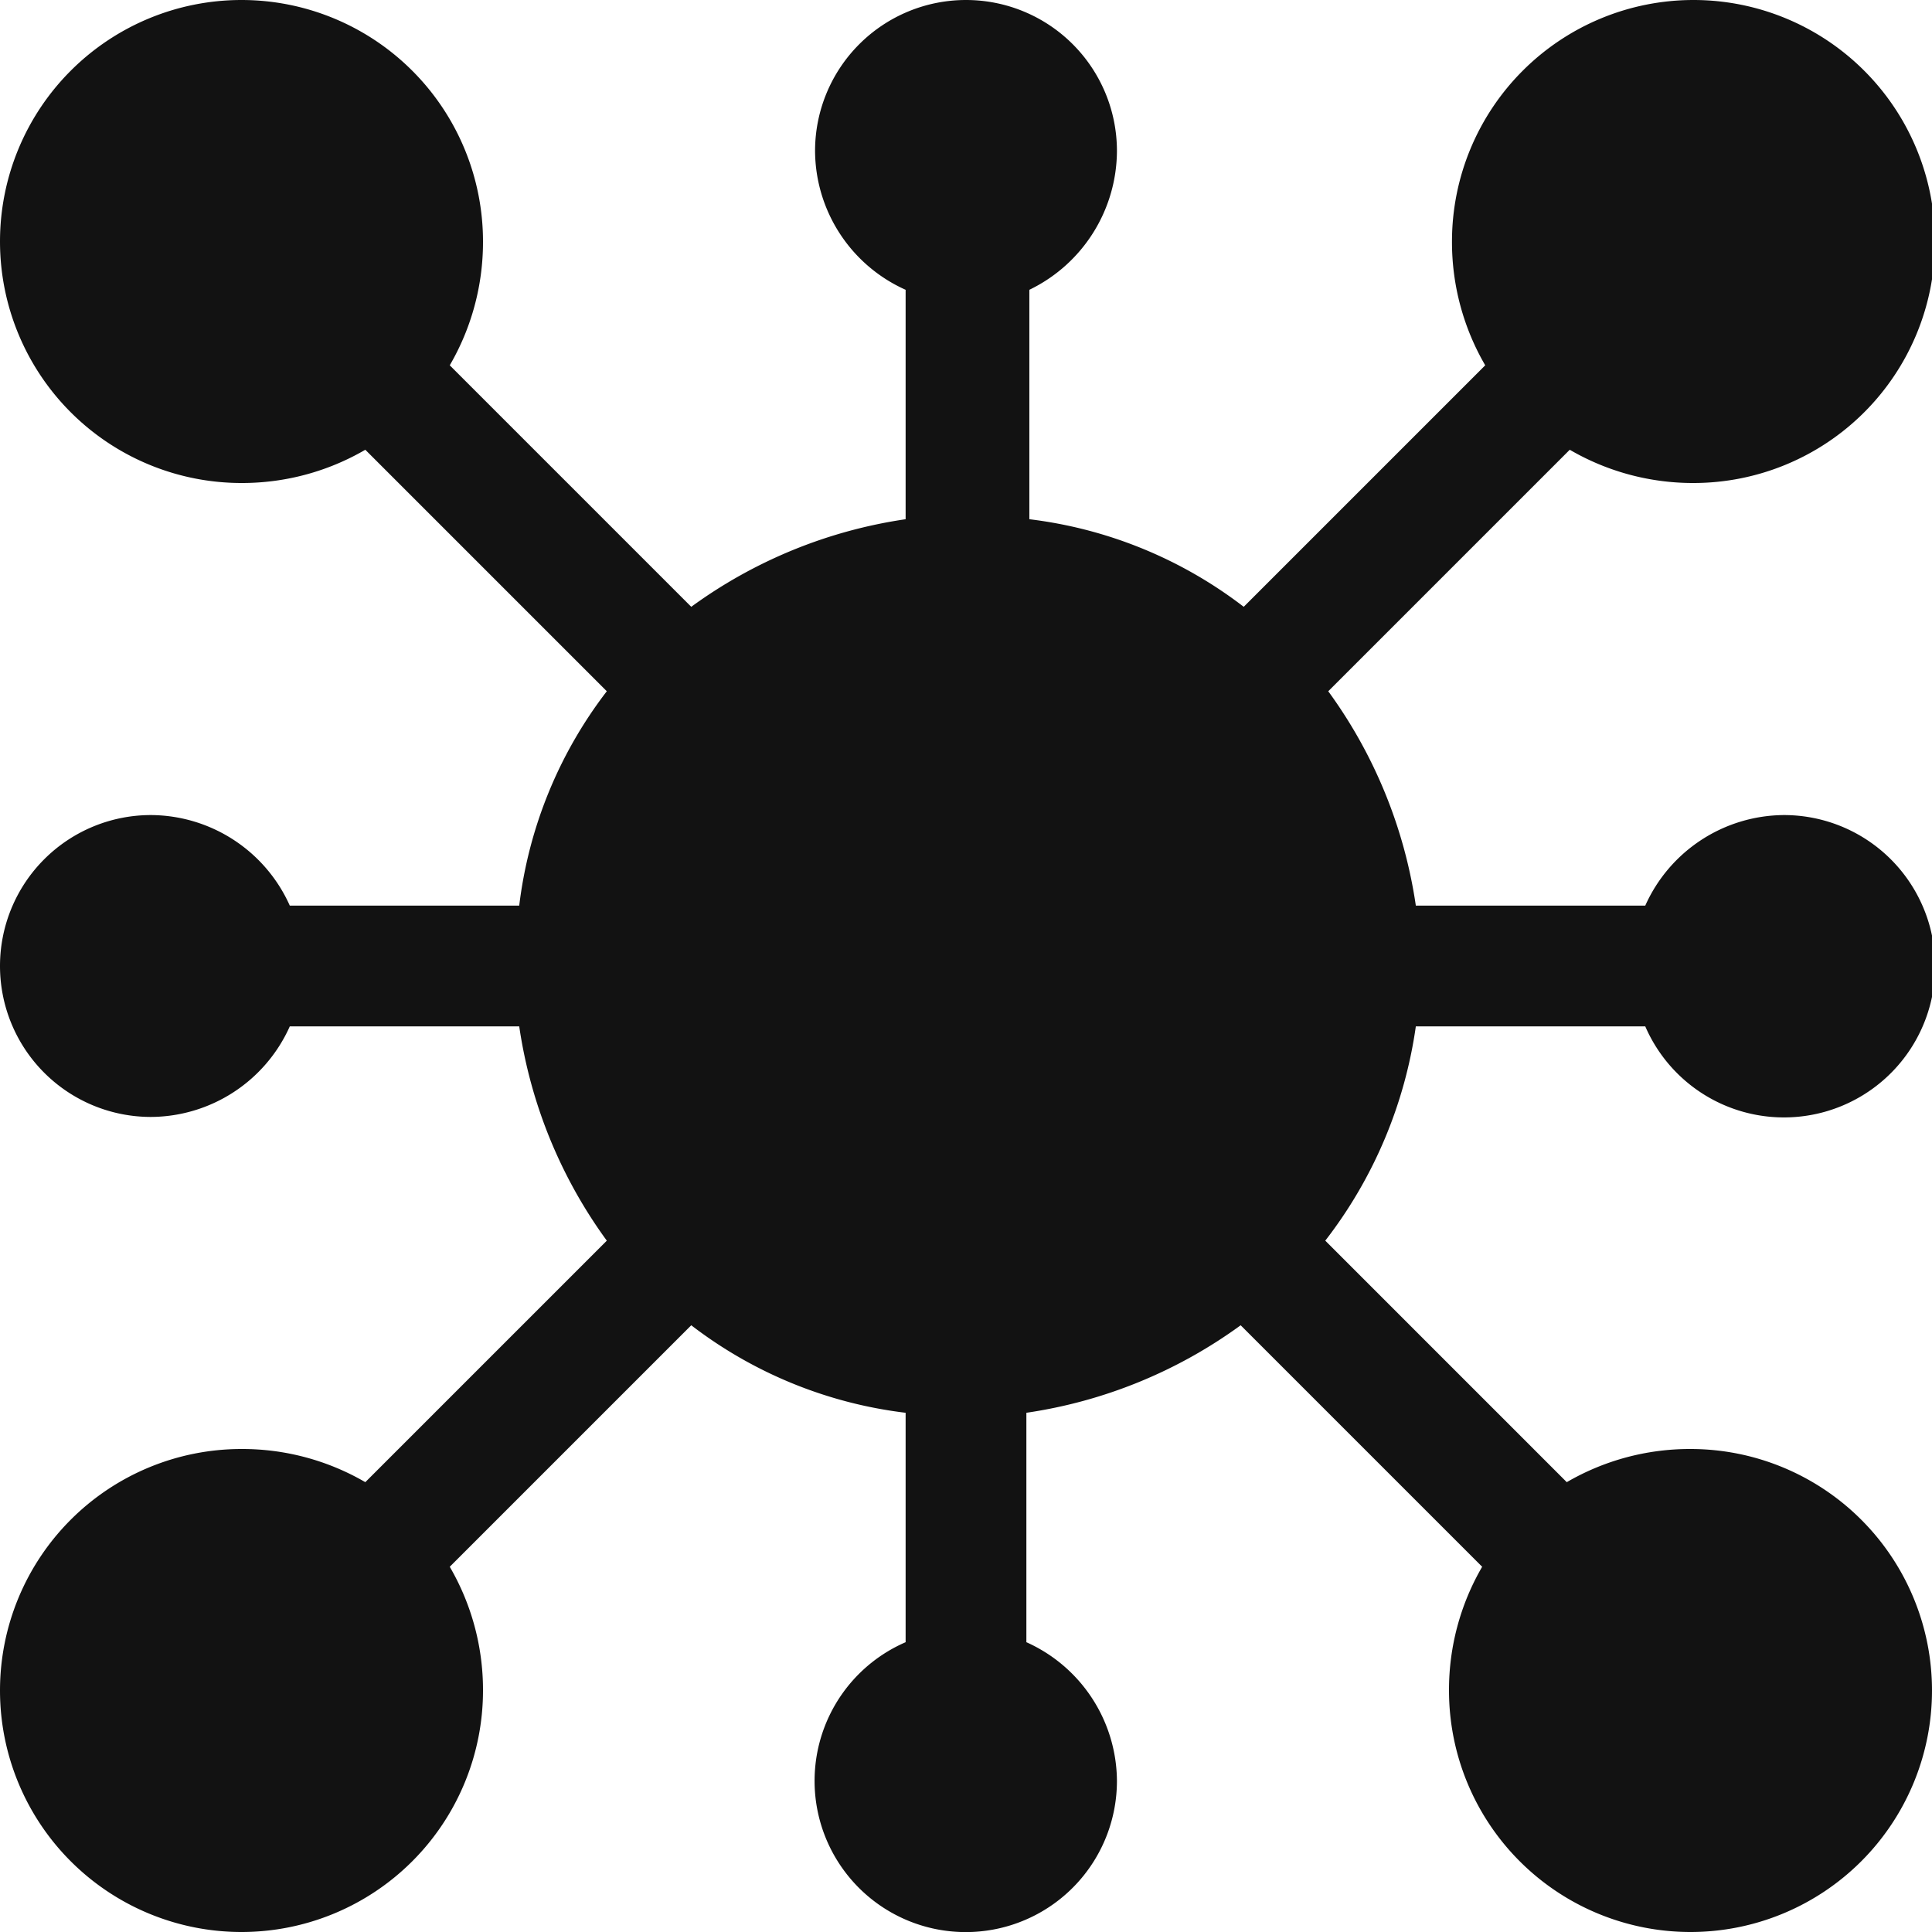<svg xmlns="http://www.w3.org/2000/svg" xmlns:xlink="http://www.w3.org/1999/xlink" width="24" height="24" viewBox="0 0 24 24">
  <defs>
    <clipPath id="clip-ico_social_dark">
      <rect width="24" height="24"/>
    </clipPath>
  </defs>
  <g id="ico_social_dark" clip-path="url(#clip-ico_social_dark)">
    <path id="ico_chart_social" d="M17.588,12.75h2.85a1.878,1.878,0,1,0,1.725-2.625,1.9,1.9,0,0,0-1.725,1.125h-2.85A5.991,5.991,0,0,0,16.5,8.587l3-3A3.04,3.04,0,0,0,21.037,6a3,3,0,1,0-3-3,3.04,3.04,0,0,0,.413,1.538l-3,3A5.44,5.44,0,0,0,12.787,6.45V3.6a1.924,1.924,0,0,0,1.088-1.725,1.875,1.875,0,0,0-3.75,0A1.9,1.9,0,0,0,11.25,3.6V6.45A5.991,5.991,0,0,0,8.587,7.538l-3-3A3.04,3.04,0,0,0,6,3,3,3,0,1,0,3,6a3.04,3.04,0,0,0,1.538-.413l3,3A5.44,5.44,0,0,0,6.45,11.25H3.6a1.9,1.9,0,0,0-1.725-1.125,1.875,1.875,0,0,0,0,3.75A1.9,1.9,0,0,0,3.6,12.75H6.45a5.991,5.991,0,0,0,1.088,2.662l-3,3A3.04,3.04,0,0,0,3,18a3,3,0,1,0,3,3,3.04,3.04,0,0,0-.413-1.537l3-3A5.44,5.44,0,0,0,11.25,17.55V20.4a1.878,1.878,0,1,0,2.625,1.725A1.9,1.9,0,0,0,12.75,20.4V17.55a5.991,5.991,0,0,0,2.662-1.087l3,3A3.04,3.04,0,0,0,18,21a3,3,0,1,0,3-3,3.04,3.04,0,0,0-1.537.412l-3-3A5.64,5.64,0,0,0,17.588,12.75Z" fill="#121212"/>
  </g>
</svg>
